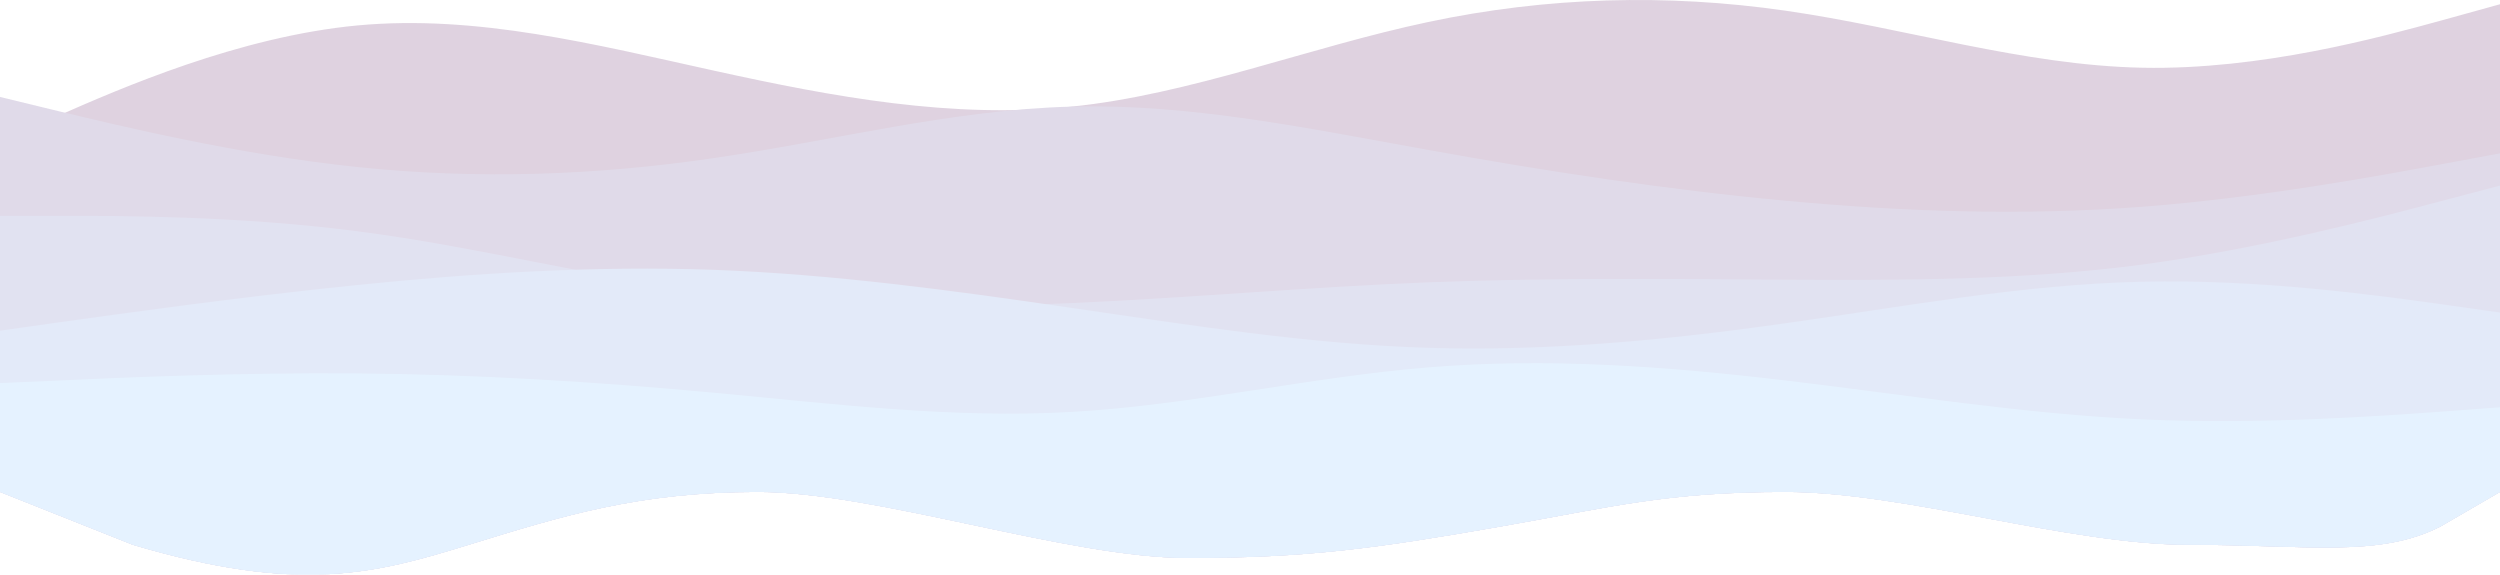 <svg width="1440" height="331" viewBox="0 0 1440 331" fill="none" xmlns="http://www.w3.org/2000/svg">
<g opacity="0.4">
<path d="M-2.18226e-05 81.378L34.4 66.288C68.8 51.198 137.6 21.018 206.08 14.634C274.72 8.249 342.88 25.661 411.52 40.751C480 55.841 548.8 68.609 617.28 61.413C685.92 54.332 754.08 27.17 822.72 12.66C891.2 -1.849 960 -3.706 1028.48 6.16C1097.12 16.027 1165.28 37.617 1233.92 39.01C1302.4 40.403 1371.2 21.366 1405.6 11.964L1440 2.446L1440 283.352L1405.6 303.32C1370 321.386 1328.98 313.779 1260.5 313.779C1191.86 313.779 1097.12 283.352 1028.48 283.352C960 283.352 929 291.91 864 303.32C792 315.959 752.64 321.386 684 321.386C615.52 321.386 504.98 283.352 436.5 283.352C367.86 283.352 324 297.139 270 313.779C216 330.419 172.5 342.305 76.5 313.779L-4.16552e-06 283.352L-2.18226e-05 81.378Z" fill="#AE8FB1"/>
<path d="M-2.40552e-05 55.841L34.4 64.198C68.8 72.44 137.6 89.155 206.08 96.236C274.72 103.433 342.88 101.111 411.52 91.013C480 81.03 548.8 63.154 617.28 61.413C685.92 59.672 754.08 74.065 822.72 86.369C891.2 98.79 960 109.237 1028.48 115.621C1097.12 122.005 1165.28 124.327 1233.92 119.103C1302.4 113.88 1371.2 101.111 1405.6 94.727L1440 88.343L1440 283.352L1405.6 303.32C1370 321.386 1328.98 313.779 1260.5 313.779C1191.86 313.779 1097.12 283.352 1028.48 283.352C960 283.352 929 291.91 864 303.32C792 315.959 752.64 321.386 684 321.386C615.52 321.386 504.98 283.352 436.5 283.352C367.86 283.352 324 297.139 270 313.779C216 330.419 172.5 342.305 76.5 313.779L-4.16552e-06 283.352L-2.40552e-05 55.841Z" fill="#B2A3C8"/>
<path d="M-1.8068e-05 124.327L34.4 124.327C68.8 124.327 137.6 124.327 206.08 133.265C274.72 142.086 342.88 159.962 411.52 168.784C480 177.722 548.8 177.722 617.28 174.588C685.92 171.57 754.08 165.302 822.72 162.632C891.2 159.962 960 160.659 1028.48 161.123C1097.12 161.471 1165.28 161.471 1233.92 152.417C1302.4 143.247 1371.2 125.139 1405.6 115.969L1440 106.915L1440 283.352L1405.6 303.32C1370 321.386 1328.98 313.779 1260.5 313.779C1191.86 313.779 1097.12 283.352 1028.48 283.352C960 283.352 929 291.91 864 303.32C792 315.959 752.64 321.386 684 321.386C615.52 321.386 504.98 283.352 436.5 283.352C367.86 283.352 324 297.139 270 313.779C216 330.419 172.5 342.305 76.5 313.779L-4.16552e-06 283.352L-1.8068e-05 124.327Z" fill="#B5B7DD"/>
<path d="M-1.22837e-05 190.49L34.4 185.615C68.8 180.856 137.6 171.106 206.08 164.141C274.72 157.176 342.88 152.998 411.52 155.435C480 157.989 548.8 167.275 617.28 177.374C685.92 187.356 754.08 198.268 822.72 200.357C891.2 202.446 960 195.946 1028.48 186.196C1097.12 176.561 1165.28 163.793 1233.92 162.284C1302.4 160.659 1371.2 170.409 1405.6 175.168L1440 180.044L1440 283.352L1405.6 303.32C1370 321.386 1328.98 313.779 1260.5 313.779C1191.86 313.779 1097.12 283.352 1028.48 283.352C960 283.352 929 291.91 864 303.32C792 315.959 752.64 321.386 684 321.386C615.52 321.386 504.98 283.352 436.5 283.352C367.86 283.352 324 297.139 270 313.779C216 330.419 172.5 342.305 76.5 313.779L-4.16552e-06 283.352L-1.22837e-05 190.49Z" fill="#B9CBEF"/>
<path d="M-9.64532e-06 220.67L34.4 219.161C68.8 217.536 137.6 214.518 206.08 215.099C274.72 215.679 342.88 219.858 411.52 226.242C480 232.626 548.8 241.216 617.28 237.269C685.92 233.439 754.08 217.188 822.72 211.616C891.2 205.929 960 211.036 1028.48 219.161C1097.12 227.287 1165.28 238.43 1233.92 241.564C1302.4 244.698 1371.2 239.591 1405.6 237.153L1440 234.6L1440 283.352L1405.6 303.32C1370 321.386 1328.98 313.779 1260.5 313.779C1191.86 313.779 1097.12 283.352 1028.48 283.352C960 283.352 929 291.91 864 303.32C792 315.959 752.64 321.386 684 321.386C615.52 321.386 504.98 283.352 436.5 283.352C367.86 283.352 324 297.139 270 313.779C216 330.419 172.5 342.305 76.5 313.779L-4.16552e-06 283.352L-9.64532e-06 220.67Z" fill="#BEDFFF"/>
</g>
</svg>
